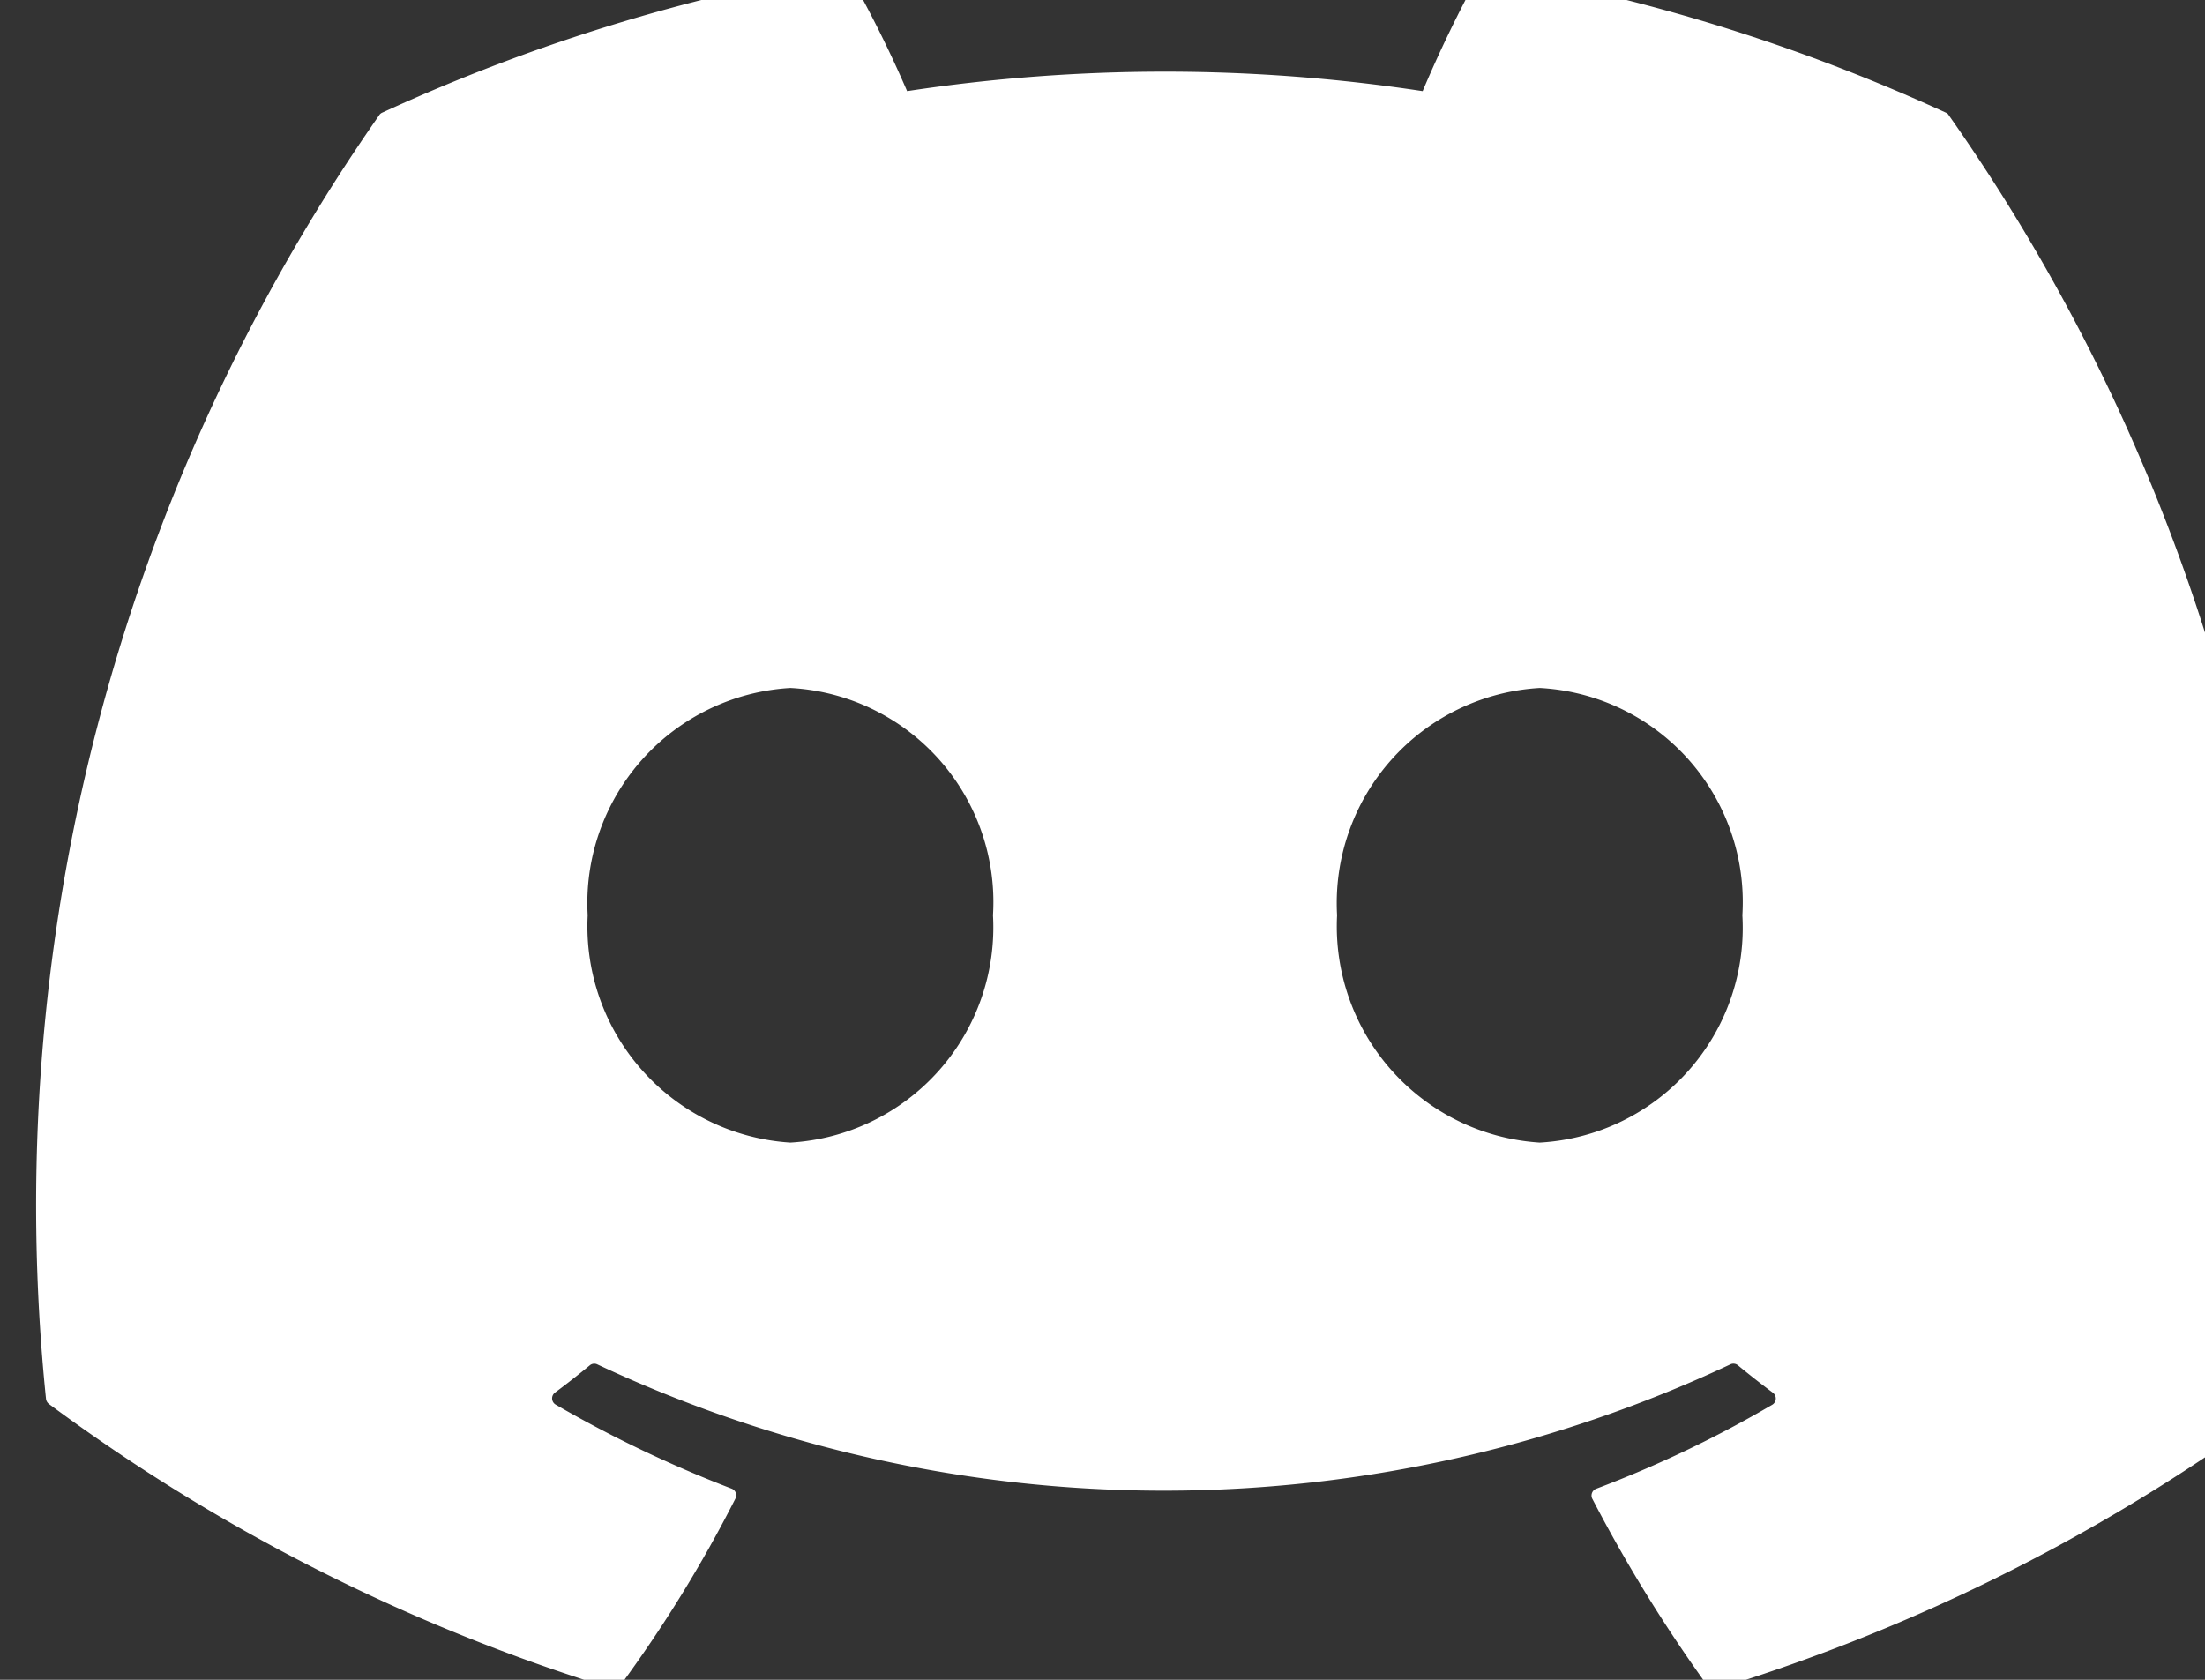 <svg xmlns="http://www.w3.org/2000/svg" xmlns:xlink="http://www.w3.org/1999/xlink" width="21" height="16" viewBox="0 0 21 16"><rect x="0" y="0" width="21" height="16" fill="#333333" stroke="none"/><defs><clipPath id="a"><rect width="21" height="16" transform="translate(-0.451 -0.381)" fill="#fff"/></clipPath></defs><g transform="translate(0.451 0.381)" clip-path="url(#a)"><path d="M18.183,1.769A17.712,17.712,0,0,0,13.811.413a.066.066,0,0,0-.07.033A12.339,12.339,0,0,0,13.2,1.564a16.352,16.352,0,0,0-4.91,0A11.316,11.316,0,0,0,7.733.446a.069.069,0,0,0-.07-.033A17.663,17.663,0,0,0,3.291,1.769a.063.063,0,0,0-.029.025A18.128,18.128,0,0,0,.089,14.019a.074.074,0,0,0,.028.05A17.811,17.811,0,0,0,5.48,16.78a.069.069,0,0,0,.075-.025,12.73,12.73,0,0,0,1.1-1.785.068.068,0,0,0-.037-.095,11.729,11.729,0,0,1-1.675-.8.069.069,0,0,1-.007-.114c.113-.084.225-.172.333-.261a.066.066,0,0,1,.069-.009,12.7,12.7,0,0,0,10.794,0,.066.066,0,0,1,.07.009c.108.089.22.177.334.262a.069.069,0,0,1-.006.114,11.007,11.007,0,0,1-1.676.8.069.069,0,0,0-.036.1,14.294,14.294,0,0,0,1.1,1.784.068.068,0,0,0,.075.026,17.752,17.752,0,0,0,5.372-2.711.069.069,0,0,0,.028-.049A18.009,18.009,0,0,0,18.211,1.794.055.055,0,0,0,18.183,1.769ZM7.178,11.579a2.064,2.064,0,0,1-1.93-2.165,2.053,2.053,0,0,1,1.93-2.165,2.042,2.042,0,0,1,1.93,2.165A2.053,2.053,0,0,1,7.178,11.579Zm7.137,0a2.064,2.064,0,0,1-1.93-2.165,2.053,2.053,0,0,1,1.93-2.165,2.042,2.042,0,0,1,1.93,2.165A2.048,2.048,0,0,1,14.315,11.579Z" transform="translate(-0.102 -1.077)" fill="#fff"/></g></svg>